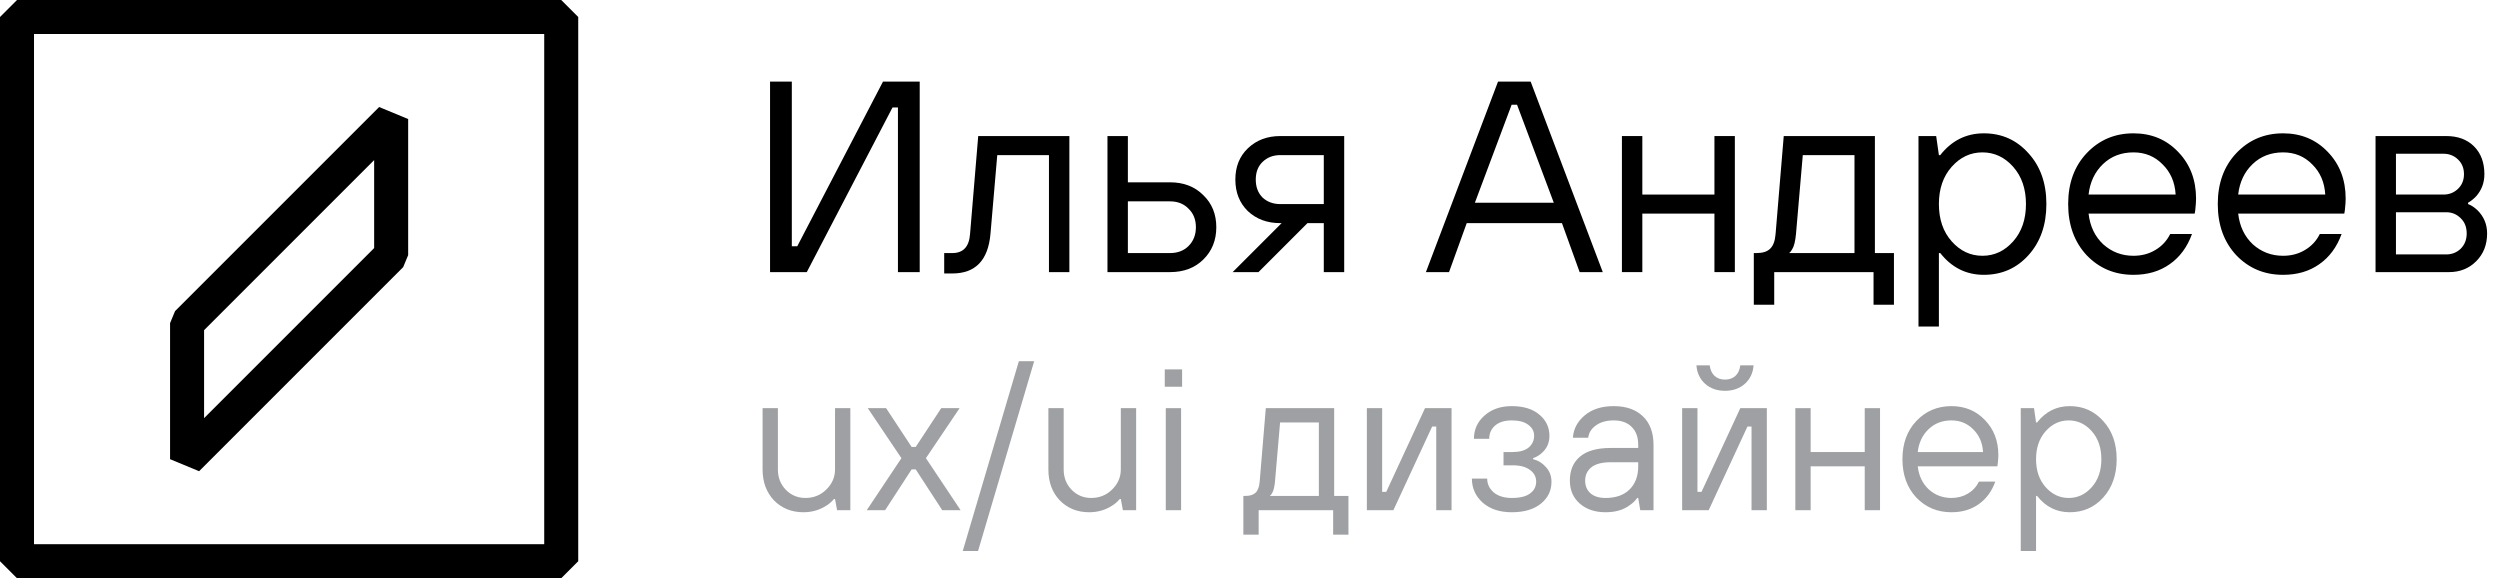 <svg width="147" height="34" viewBox="0 0 147 34" fill="none" xmlns="http://www.w3.org/2000/svg">
<path fill-rule="evenodd" clip-rule="evenodd" d="M0 1L1 0H33L34 1V33L33 34H1L0 33V1ZM2 2V32H32V2H2ZM12 19.414V24.586L22 14.586V9.414L12 19.414ZM10.293 18.293L22.293 6.293L24 7V15L23.707 15.707L11.707 27.707L10 27V19L10.293 18.293Z" fill="black"/>
<path d="M45.279 16V4.8H46.559V14.48H46.879L51.919 4.8H54.079V16H52.799V6.32H52.479L47.439 16H45.279Z" fill="black"/>
<path d="M55.519 16.08V14.88H55.999C56.639 14.88 56.985 14.507 57.039 13.76L57.519 8H62.879V16H61.679V9.12H58.639L58.239 13.76C58.1 15.307 57.353 16.08 55.999 16.08H55.519Z" fill="black"/>
<path d="M65.119 16V8H66.319V10.72H68.799C69.599 10.72 70.25 10.971 70.751 11.472C71.263 11.963 71.519 12.592 71.519 13.36C71.519 14.128 71.263 14.763 70.751 15.264C70.25 15.755 69.599 16 68.799 16H65.119ZM66.319 14.88H68.799C69.247 14.88 69.61 14.741 69.887 14.464C70.175 14.176 70.319 13.808 70.319 13.36C70.319 12.912 70.175 12.549 69.887 12.272C69.61 11.984 69.247 11.84 68.799 11.84H66.319V14.88Z" fill="black"/>
<path d="M72.479 16L75.359 13.12H75.279C74.511 13.12 73.877 12.885 73.375 12.416C72.885 11.936 72.639 11.317 72.639 10.56C72.639 9.803 72.885 9.189 73.375 8.72C73.877 8.24 74.511 8 75.279 8H79.039V16H77.839V13.12H76.879L73.999 16H72.479ZM75.279 12H77.839V9.12H75.279C74.863 9.12 74.517 9.253 74.239 9.52C73.973 9.776 73.839 10.123 73.839 10.56C73.839 10.997 73.973 11.349 74.239 11.616C74.517 11.872 74.863 12 75.279 12Z" fill="black"/>
<path d="M83.843 16L88.083 4.8H90.003L94.243 16H92.883L91.843 13.12H86.243L85.203 16H83.843ZM86.723 11.92H91.363L89.203 6.16H88.883L86.723 11.92Z" fill="black"/>
<path d="M95.369 16V8H96.569V11.44H100.809V8H102.009V16H100.809V12.56H96.569V16H95.369Z" fill="black"/>
<path d="M103.124 17.92V14.88H103.284C103.647 14.88 103.914 14.795 104.084 14.624C104.266 14.453 104.372 14.165 104.404 13.76L104.884 8H110.244V14.88H111.364V17.92H110.164V16H104.324V17.92H103.124ZM105.204 14.88H109.044V9.12H106.004L105.604 13.76C105.562 14.197 105.487 14.496 105.38 14.656C105.338 14.741 105.279 14.816 105.204 14.88Z" fill="black"/>
<path d="M112.807 19.2V8H113.847L114.007 9.12H114.087C114.759 8.267 115.612 7.84 116.647 7.84C117.703 7.84 118.577 8.229 119.271 9.008C119.975 9.776 120.327 10.773 120.327 12C120.327 13.227 119.975 14.229 119.271 15.008C118.577 15.776 117.703 16.16 116.647 16.16C115.612 16.16 114.759 15.733 114.087 14.88H114.007V19.2H112.807ZM114.759 14.192C115.26 14.757 115.863 15.04 116.567 15.04C117.271 15.04 117.873 14.757 118.375 14.192C118.876 13.627 119.127 12.896 119.127 12C119.127 11.104 118.876 10.373 118.375 9.808C117.873 9.243 117.271 8.96 116.567 8.96C115.863 8.96 115.26 9.243 114.759 9.808C114.257 10.373 114.007 11.104 114.007 12C114.007 12.896 114.257 13.627 114.759 14.192Z" fill="black"/>
<path d="M127.608 13.76H128.888C128.611 14.528 128.173 15.12 127.576 15.536C126.989 15.952 126.28 16.16 125.448 16.16C124.349 16.16 123.432 15.776 122.696 15.008C121.971 14.229 121.608 13.227 121.608 12C121.608 10.773 121.971 9.776 122.696 9.008C123.432 8.229 124.349 7.84 125.448 7.84C126.504 7.84 127.379 8.203 128.072 8.928C128.776 9.653 129.128 10.571 129.128 11.68C129.128 11.851 129.112 12.08 129.08 12.368L129.048 12.56H122.808C122.893 13.307 123.181 13.909 123.672 14.368C124.173 14.816 124.765 15.04 125.448 15.04C125.928 15.04 126.355 14.928 126.728 14.704C127.112 14.48 127.405 14.165 127.608 13.76ZM122.808 11.44H127.928C127.885 10.715 127.629 10.123 127.16 9.664C126.701 9.195 126.131 8.96 125.448 8.96C124.733 8.96 124.136 9.189 123.656 9.648C123.176 10.107 122.893 10.704 122.808 11.44Z" fill="black"/>
<path d="M136.405 13.76H137.685C137.408 14.528 136.97 15.12 136.373 15.536C135.786 15.952 135.077 16.16 134.245 16.16C133.146 16.16 132.229 15.776 131.493 15.008C130.768 14.229 130.405 13.227 130.405 12C130.405 10.773 130.768 9.776 131.493 9.008C132.229 8.229 133.146 7.84 134.245 7.84C135.301 7.84 136.176 8.203 136.869 8.928C137.573 9.653 137.925 10.571 137.925 11.68C137.925 11.851 137.909 12.08 137.877 12.368L137.845 12.56H131.605C131.69 13.307 131.978 13.909 132.469 14.368C132.97 14.816 133.562 15.04 134.245 15.04C134.725 15.04 135.152 14.928 135.525 14.704C135.909 14.48 136.202 14.165 136.405 13.76ZM131.605 11.44H136.725C136.682 10.715 136.426 10.123 135.957 9.664C135.498 9.195 134.928 8.96 134.245 8.96C133.53 8.96 132.933 9.189 132.453 9.648C131.973 10.107 131.69 10.704 131.605 11.44Z" fill="black"/>
<path d="M139.682 16V8H143.842C144.524 8 145.068 8.203 145.474 8.608C145.879 9.013 146.082 9.557 146.082 10.24C146.082 10.741 145.922 11.173 145.602 11.536C145.452 11.696 145.292 11.824 145.122 11.92V12C145.303 12.064 145.49 12.187 145.682 12.368C146.055 12.741 146.242 13.195 146.242 13.728C146.242 14.389 146.028 14.933 145.602 15.36C145.175 15.787 144.642 16 144.002 16H139.682ZM140.882 14.96H143.842C144.172 14.96 144.455 14.848 144.69 14.624C144.924 14.389 145.042 14.091 145.042 13.728C145.042 13.355 144.924 13.056 144.69 12.832C144.455 12.597 144.172 12.48 143.842 12.48H140.882V14.96ZM140.882 11.44H143.682C144.012 11.44 144.295 11.328 144.53 11.104C144.764 10.88 144.882 10.592 144.882 10.24C144.882 9.888 144.764 9.6 144.53 9.376C144.295 9.152 144.012 9.04 143.682 9.04H140.882V11.44Z" fill="black"/>
<path d="M44.84 27.6V24H45.74V27.6C45.74 28.08 45.896 28.48 46.208 28.8C46.52 29.12 46.904 29.28 47.36 29.28C47.84 29.28 48.248 29.116 48.584 28.788C48.928 28.452 49.1 28.056 49.1 27.6V24H50V30H49.22L49.1 29.34H49.04C48.896 29.508 48.744 29.64 48.584 29.736C48.184 29.992 47.736 30.12 47.24 30.12C46.544 30.12 45.968 29.888 45.512 29.424C45.064 28.952 44.84 28.344 44.84 27.6Z" fill="#9EA0A3"/>
<path d="M50.964 30L53.004 26.94L51.024 24H52.104L53.604 26.28H53.844L55.344 24H56.424L54.444 26.94L56.484 30H55.404L53.844 27.6H53.604L52.044 30H50.964Z" fill="#9EA0A3"/>
<path d="M56.609 32.4L59.909 21.24H60.809L57.509 32.4H56.609Z" fill="#9EA0A3"/>
<path d="M61.645 27.6V24H62.544V27.6C62.544 28.08 62.7 28.48 63.013 28.8C63.325 29.12 63.709 29.28 64.165 29.28C64.644 29.28 65.052 29.116 65.388 28.788C65.733 28.452 65.904 28.056 65.904 27.6V24H66.805V30H66.025L65.904 29.34H65.844C65.701 29.508 65.549 29.64 65.388 29.736C64.989 29.992 64.54 30.12 64.044 30.12C63.349 30.12 62.773 29.888 62.316 29.424C61.868 28.952 61.645 28.344 61.645 27.6Z" fill="#9EA0A3"/>
<path d="M68.548 30V24H69.448V30H68.548ZM68.488 22.74V21.72H69.508V22.74H68.488Z" fill="#9EA0A3"/>
<path d="M73.109 31.44V29.16H73.229C73.501 29.16 73.701 29.096 73.829 28.968C73.965 28.84 74.045 28.624 74.069 28.32L74.429 24H78.449V29.16H79.289V31.44H78.389V30H74.009V31.44H73.109ZM74.669 29.16H77.549V24.84H75.269L74.969 28.32C74.937 28.648 74.881 28.872 74.801 28.992C74.769 29.056 74.725 29.112 74.669 29.16Z" fill="#9EA0A3"/>
<path d="M80.371 30V24H81.271V28.92H81.511L83.791 24H85.351V30H84.451V25.08H84.211L81.931 30H80.371Z" fill="#9EA0A3"/>
<path d="M86.547 28.14H87.447C87.447 28.46 87.575 28.732 87.831 28.956C88.095 29.172 88.447 29.28 88.887 29.28C89.375 29.28 89.735 29.192 89.967 29.016C90.207 28.84 90.327 28.608 90.327 28.32C90.327 28.04 90.207 27.812 89.967 27.636C89.727 27.452 89.387 27.36 88.947 27.36H88.407V26.58H88.947C89.355 26.58 89.667 26.492 89.883 26.316C90.099 26.132 90.207 25.9 90.207 25.62C90.207 25.364 90.095 25.152 89.871 24.984C89.647 24.808 89.319 24.72 88.887 24.72C88.471 24.72 88.147 24.82 87.915 25.02C87.683 25.22 87.567 25.48 87.567 25.8H86.667C86.667 25.256 86.875 24.8 87.291 24.432C87.707 24.064 88.239 23.88 88.887 23.88C89.583 23.88 90.127 24.048 90.519 24.384C90.911 24.712 91.107 25.128 91.107 25.632C91.107 26.048 90.947 26.392 90.627 26.664C90.475 26.792 90.315 26.884 90.147 26.94V27C90.443 27.072 90.695 27.228 90.903 27.468C91.119 27.7 91.227 27.988 91.227 28.332C91.227 28.852 91.019 29.28 90.603 29.616C90.187 29.952 89.615 30.12 88.887 30.12C88.183 30.12 87.615 29.932 87.183 29.556C86.759 29.172 86.547 28.7 86.547 28.14Z" fill="#9EA0A3"/>
<path d="M96.447 30L96.327 29.28H96.267C96.155 29.44 96.011 29.58 95.835 29.7C95.467 29.98 94.991 30.12 94.407 30.12C93.783 30.12 93.275 29.948 92.883 29.604C92.499 29.26 92.307 28.812 92.307 28.26C92.307 27.66 92.503 27.192 92.895 26.856C93.295 26.512 93.899 26.34 94.707 26.34H96.327V26.16C96.327 25.704 96.199 25.352 95.943 25.104C95.695 24.848 95.343 24.72 94.887 24.72C94.455 24.72 94.103 24.82 93.831 25.02C93.567 25.212 93.419 25.452 93.387 25.74H92.487C92.519 25.228 92.747 24.792 93.171 24.432C93.603 24.064 94.175 23.88 94.887 23.88C95.615 23.88 96.187 24.08 96.603 24.48C97.019 24.88 97.227 25.44 97.227 26.16V30H96.447ZM96.327 27.42V27.18H94.707C94.195 27.18 93.815 27.28 93.567 27.48C93.327 27.68 93.207 27.94 93.207 28.26C93.207 28.572 93.311 28.82 93.519 29.004C93.727 29.188 94.023 29.28 94.407 29.28C95.007 29.28 95.475 29.116 95.811 28.788C96.155 28.452 96.327 27.996 96.327 27.42Z" fill="#9EA0A3"/>
<path d="M98.91 30V24H99.81V28.92H100.05L102.33 24H103.89V30H102.99V25.08H102.75L100.47 30H98.91ZM99.75 21.48H100.53C100.562 21.744 100.658 21.952 100.818 22.104C100.978 22.248 101.182 22.32 101.43 22.32C101.678 22.32 101.882 22.248 102.042 22.104C102.202 21.952 102.298 21.744 102.33 21.48H103.11C103.078 21.928 102.906 22.292 102.594 22.572C102.282 22.844 101.894 22.98 101.43 22.98C100.966 22.98 100.578 22.844 100.266 22.572C99.954 22.292 99.782 21.928 99.75 21.48Z" fill="#9EA0A3"/>
<path d="M105.566 30V24H106.466V26.58H109.646V24H110.546V30H109.646V27.42H106.466V30H105.566Z" fill="#9EA0A3"/>
<path d="M116.363 28.32H117.323C117.115 28.896 116.787 29.34 116.339 29.652C115.899 29.964 115.367 30.12 114.743 30.12C113.919 30.12 113.231 29.832 112.679 29.256C112.135 28.672 111.863 27.92 111.863 27C111.863 26.08 112.135 25.332 112.679 24.756C113.231 24.172 113.919 23.88 114.743 23.88C115.535 23.88 116.191 24.152 116.711 24.696C117.239 25.24 117.503 25.928 117.503 26.76C117.503 26.888 117.491 27.06 117.467 27.276L117.443 27.42H112.763C112.827 27.98 113.043 28.432 113.411 28.776C113.787 29.112 114.231 29.28 114.743 29.28C115.103 29.28 115.423 29.196 115.703 29.028C115.991 28.86 116.211 28.624 116.363 28.32ZM112.763 26.58H116.603C116.571 26.036 116.379 25.592 116.027 25.248C115.683 24.896 115.255 24.72 114.743 24.72C114.207 24.72 113.759 24.892 113.399 25.236C113.039 25.58 112.827 26.028 112.763 26.58Z" fill="#9EA0A3"/>
<path d="M118.82 32.4V24H119.6L119.72 24.84H119.78C120.284 24.2 120.924 23.88 121.7 23.88C122.492 23.88 123.148 24.172 123.668 24.756C124.196 25.332 124.46 26.08 124.46 27C124.46 27.92 124.196 28.672 123.668 29.256C123.148 29.832 122.492 30.12 121.7 30.12C120.924 30.12 120.284 29.8 119.78 29.16H119.72V32.4H118.82ZM120.284 28.644C120.66 29.068 121.112 29.28 121.64 29.28C122.168 29.28 122.62 29.068 122.996 28.644C123.372 28.22 123.56 27.672 123.56 27C123.56 26.328 123.372 25.78 122.996 25.356C122.62 24.932 122.168 24.72 121.64 24.72C121.112 24.72 120.66 24.932 120.284 25.356C119.908 25.78 119.72 26.328 119.72 27C119.72 27.672 119.908 28.22 120.284 28.644Z" fill="#9EA0A3"/>
</svg>
